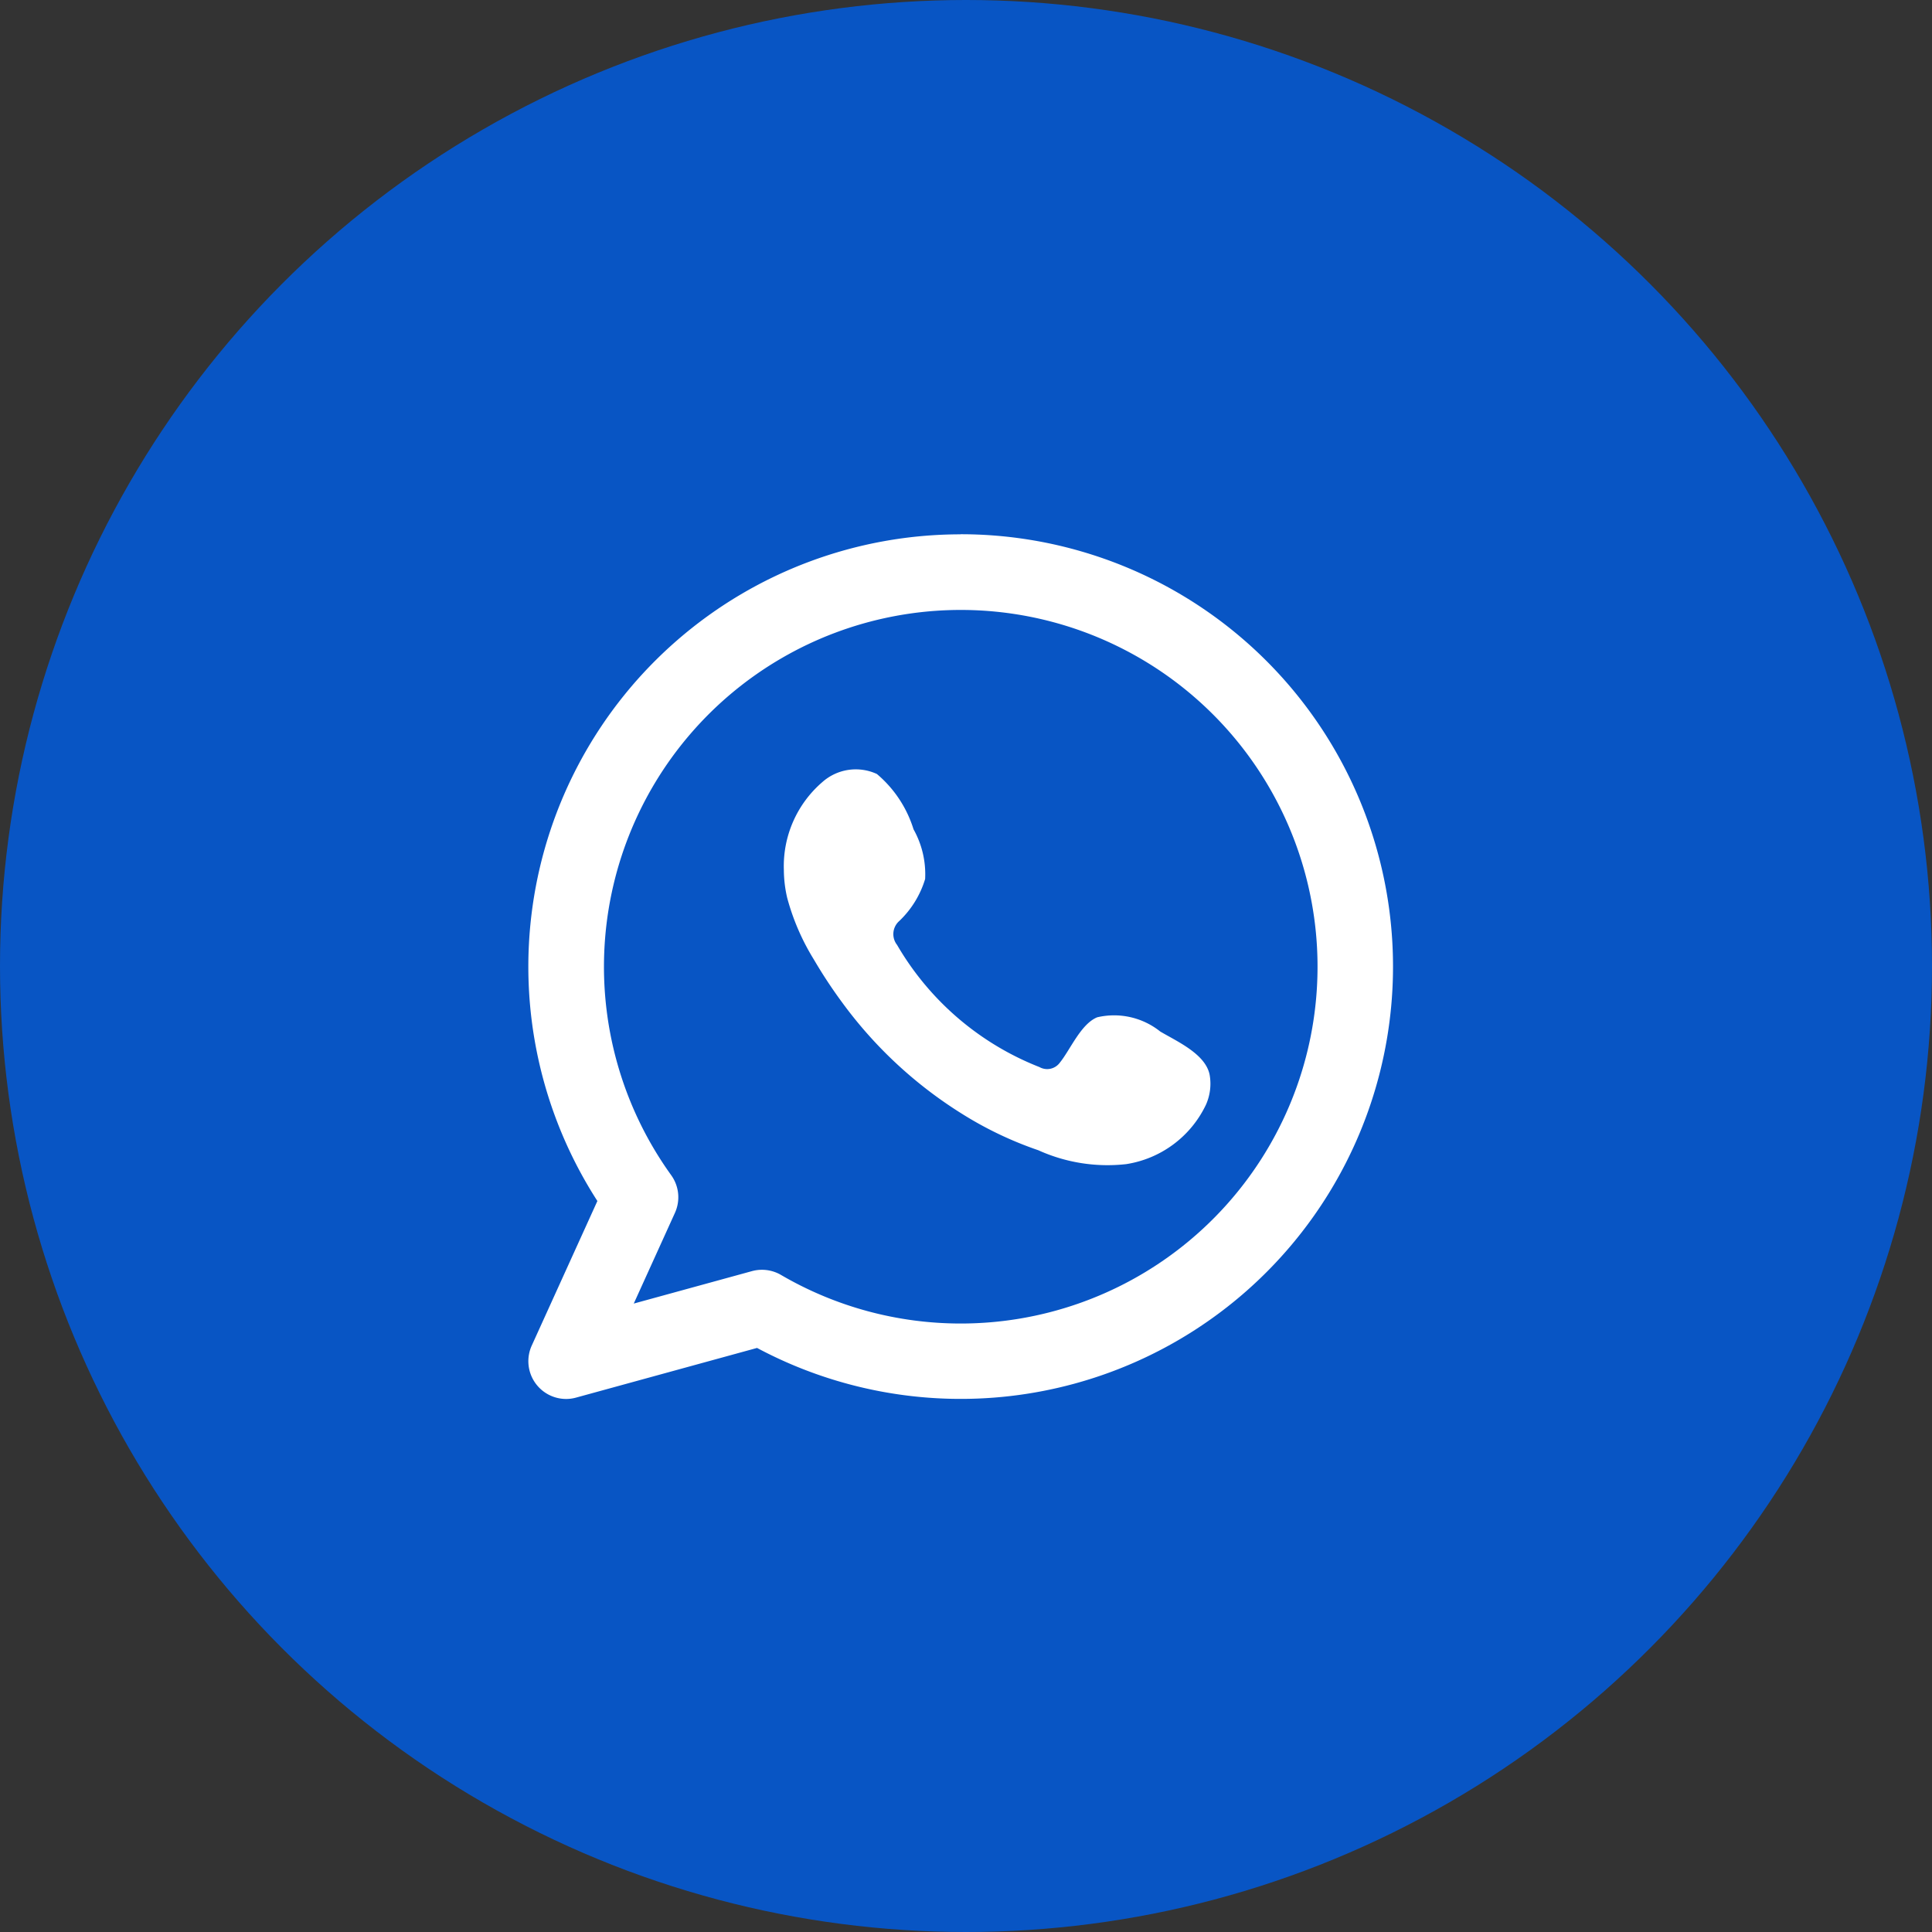 <svg xmlns="http://www.w3.org/2000/svg" width="58" height="58" viewBox="0 0 58 58"><rect x="0" y="0" width="58" height="58" fill="#333333" stroke="none"/><defs><style>.a{fill:#0855c4;}.b{fill:#fff;fill-rule:evenodd;}</style></defs><g transform="translate(-327 -183)"><circle class="a" cx="29" cy="29" r="29" transform="translate(327 183)"/><g transform="translate(-10 17)"><path class="b" d="M193.329,174.723a12.978,12.978,0,0,0-10.907,20.014l-1.972,4.343a1.134,1.134,0,0,0,1.032,1.6,1.122,1.122,0,0,0,.3-.041l5.433-1.491a12.979,12.979,0,1,0,6.114-24.428Zm0,23.692a10.7,10.7,0,0,1-5.394-1.458,1.137,1.137,0,0,0-.872-.115l-3.549.974,1.236-2.723a1.134,1.134,0,0,0-.113-1.132,10.711,10.711,0,1,1,8.692,4.454Z" transform="translate(172.512 7.318)"/><path class="b" d="M204.8,196.5a2.219,2.219,0,0,0-1.891-.426c-.491.2-.805.97-1.123,1.363a.471.471,0,0,1-.609.132A8.565,8.565,0,0,1,196.9,193.9a.524.524,0,0,1,.066-.716,2.892,2.892,0,0,0,.777-1.261,2.755,2.755,0,0,0-.348-1.492,3.538,3.538,0,0,0-1.1-1.661,1.51,1.51,0,0,0-1.639.244,3.328,3.328,0,0,0-1.154,2.637,3.745,3.745,0,0,0,.1.837,6.948,6.948,0,0,0,.8,1.85,14.6,14.6,0,0,0,.838,1.274,12.932,12.932,0,0,0,3.635,3.375,10.974,10.974,0,0,0,2.266,1.078,5.036,5.036,0,0,0,2.639.417,3.193,3.193,0,0,0,2.392-1.78,1.544,1.544,0,0,0,.111-.908C206.154,197.172,205.307,196.8,204.8,196.5Z" transform="translate(167.03 0.466)"/></g></g></svg>